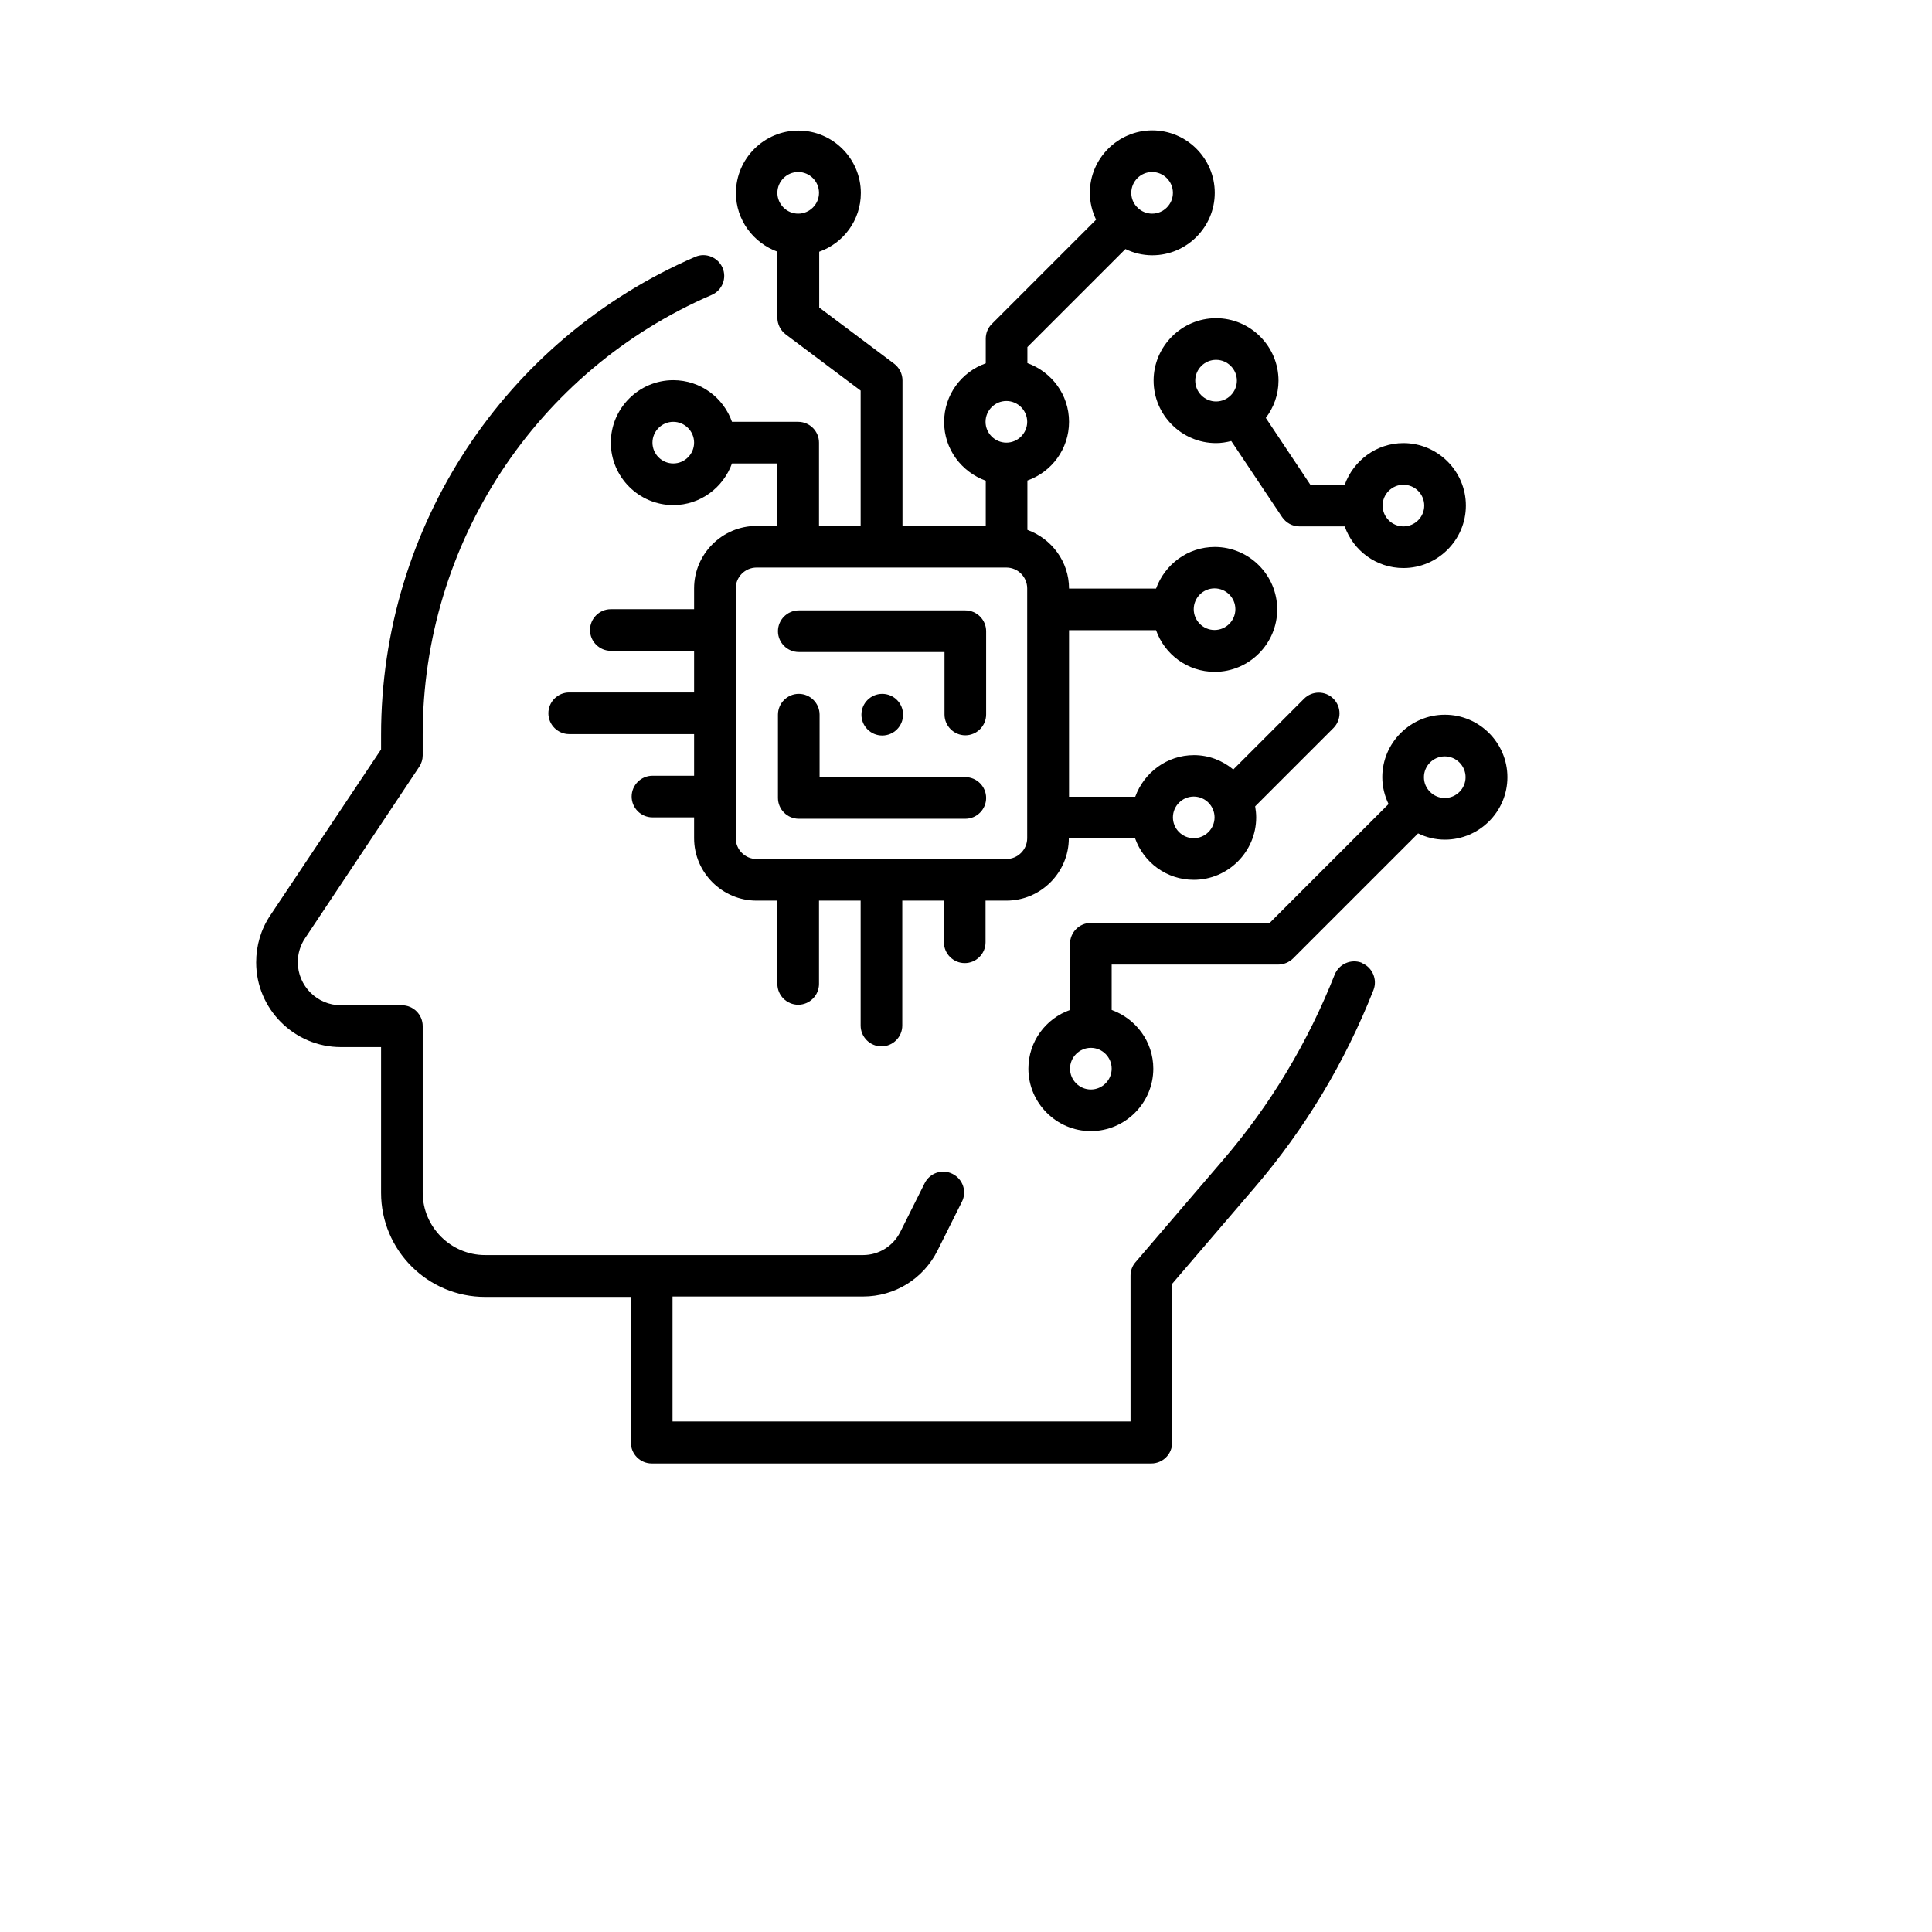 <?xml version="1.0" encoding="UTF-8" standalone="no" ?>
<!DOCTYPE svg PUBLIC "-//W3C//DTD SVG 1.1//EN" "http://www.w3.org/Graphics/SVG/1.1/DTD/svg11.dtd">
<svg xmlns="http://www.w3.org/2000/svg" xmlns:xlink="http://www.w3.org/1999/xlink" version="1.1" width="1080" height="1080" viewBox="0 0 1080 1080" xml:space="preserve">
<desc>Created with Fabric.js 5.2.4</desc>
<defs>
</defs>
<g transform="matrix(1 0 0 1 540 540)" id="63b13449-597d-4632-9fd9-450aa7ad2491"  >
</g>
<g transform="matrix(1 0 0 1 540 540)" id="8b7bf704-63af-4f61-a6fe-fae3bd5b5dea"  >
<rect style="stroke: none; stroke-width: 1; stroke-dasharray: none; stroke-linecap: butt; stroke-dashoffset: 0; stroke-linejoin: miter; stroke-miterlimit: 4; fill: rgb(255,255,255); fill-rule: nonzero; opacity: 1; visibility: hidden;" vector-effect="non-scaling-stroke"  x="-540" y="-540" rx="0" ry="0" width="1080" height="1080" />
</g>
<g transform="matrix(1.33 0 0 1.33 455.89 480.35)"  >
<path style="stroke: none; stroke-width: 1; stroke-dasharray: none; stroke-linecap: butt; stroke-dashoffset: 0; stroke-linejoin: miter; stroke-miterlimit: 4; fill: rgb(0,0,0); fill-rule: nonzero; opacity: 1;" vector-effect="non-scaling-stroke"  transform=" translate(-322.6, -306.24)" d="M 552.21 349.74 C 547.749 347.99 542.671 350.178 540.835 354.638 C 529.546 383.161 513.796 409.501 493.761 432.775 L 457.097 475.564 C 455.699 477.139 454.995 479.15 454.995 481.252 L 454.995 542.502 L 262.495 542.502 L 262.495 490.002 L 342.557 490.002 C 355.944 490.002 367.932 482.564 373.881 470.666 L 384.119 450.189 C 386.307 445.9 384.557 440.65 380.182 438.462 C 375.893 436.274 370.643 438.024 368.455 442.399 L 358.217 462.876 C 355.24 468.826 349.205 472.587 342.553 472.587 L 183.743 472.587 C 169.305 472.587 157.493 460.775 157.493 446.337 L 157.493 376.337 C 157.493 371.525 153.555 367.587 148.743 367.587 L 123.106 367.587 C 113.129 367.587 104.993 359.451 104.993 349.474 C 104.993 345.888 106.044 342.388 108.055 339.412 L 156.004 267.4 C 156.965 266.002 157.493 264.252 157.493 262.588 L 157.493 253.838 C 157.493 173.514 205.181 100.888 278.943 69.038 C 283.404 67.112 285.419 61.952 283.494 57.577 C 281.568 53.202 276.408 51.1 272.033 53.026 C 191.885 87.674 139.993 166.516 139.993 253.926 L 139.993 260.051 L 93.442 329.789 C 89.504 335.652 87.492 342.477 87.492 349.562 C 87.492 369.164 103.504 385.175 123.105 385.175 L 139.992 385.175 L 139.992 446.425 C 139.992 470.573 159.594 490.175 183.742 490.175 L 244.992 490.175 L 244.992 551.425 C 244.992 556.237 248.93 560.175 253.742 560.175 L 463.742 560.175 C 468.555 560.175 472.492 556.237 472.492 551.425 L 472.492 484.663 L 507.054 444.327 C 528.316 419.565 545.116 391.565 557.105 361.202 C 558.855 356.741 556.668 351.663 552.207 349.827 z" stroke-linecap="round" />
</g>
<g transform="matrix(1.33 0 0 1.33 493.07 376.12)"  >
<path style="stroke: none; stroke-width: 1; stroke-dasharray: none; stroke-linecap: butt; stroke-dashoffset: 0; stroke-linejoin: miter; stroke-miterlimit: 4; fill: rgb(0,0,0); fill-rule: nonzero; opacity: 1;" vector-effect="non-scaling-stroke"  transform=" translate(-350, -227.5)" d="M 385 201.25 L 315 201.25 C 310.188 201.25 306.25 205.188 306.25 210 C 306.25 214.812 310.188 218.75 315 218.75 L 376.25 218.75 L 376.25 245 C 376.25 249.812 380.188 253.75 385 253.75 C 389.812 253.75 393.75 249.812 393.75 245 L 393.75 210 C 393.75 205.188 389.812 201.25 385 201.25 z" stroke-linecap="round" />
</g>
<g transform="matrix(1.33 0 0 1.33 493.07 422.78)"  >
<path style="stroke: none; stroke-width: 1; stroke-dasharray: none; stroke-linecap: butt; stroke-dashoffset: 0; stroke-linejoin: miter; stroke-miterlimit: 4; fill: rgb(0,0,0); fill-rule: nonzero; opacity: 1;" vector-effect="non-scaling-stroke"  transform=" translate(-350, -262.5)" d="M 385 271.25 L 323.75 271.25 L 323.75 245 C 323.75 240.188 319.812 236.25 315 236.25 C 310.188 236.25 306.25 240.188 306.25 245 L 306.25 280 C 306.25 284.812 310.188 288.75 315 288.75 L 385 288.75 C 389.812 288.75 393.75 284.812 393.75 280 C 393.75 275.188 389.812 271.25 385 271.25 z" stroke-linecap="round" />
</g>
<g transform="matrix(1.33 0 0 1.33 493.18 399.51)"  >
<path style="stroke: none; stroke-width: 1; stroke-dasharray: none; stroke-linecap: butt; stroke-dashoffset: 0; stroke-linejoin: miter; stroke-miterlimit: 4; fill: rgb(0,0,0); fill-rule: nonzero; opacity: 1;" vector-effect="non-scaling-stroke"  transform=" translate(-350, -245)" d="M 358.75 245 C 358.75 249.832 354.832 253.75 350 253.75 C 345.168 253.75 341.25 249.832 341.25 245 C 341.25 240.168 345.168 236.25 350 236.25 C 354.832 236.25 358.75 240.168 358.75 245" stroke-linecap="round" />
</g>
<g transform="matrix(1.33 0 0 1.33 732.15 247.7)"  >
<path style="stroke: none; stroke-width: 1; stroke-dasharray: none; stroke-linecap: butt; stroke-dashoffset: 0; stroke-linejoin: miter; stroke-miterlimit: 4; fill: rgb(0,0,0); fill-rule: nonzero; opacity: 1;" vector-effect="non-scaling-stroke"  transform=" translate(-529.37, -131.25)" d="M 463.75 105 C 463.75 119.438 475.562 131.25 490 131.25 C 492.188 131.25 494.289 130.898 496.387 130.375 L 517.739 162.313 C 519.403 164.762 522.114 166.25 525 166.25 L 544.074 166.25 C 547.66 176.398 557.285 183.75 568.75 183.75 C 583.188 183.75 595 171.938 595 157.5 C 595 143.062 583.188 131.25 568.75 131.25 C 557.375 131.25 547.75 138.602 544.074 148.75 L 529.636 148.75 L 510.909 120.664 C 514.234 116.289 516.245 110.864 516.245 105 C 516.245 90.562 504.433 78.75 489.995 78.75 C 475.557 78.75 463.745 90.562 463.745 105 z M 568.75 148.75 C 573.562 148.75 577.5 152.688 577.5 157.5 C 577.5 162.312 573.562 166.25 568.75 166.25 C 563.938 166.25 560 162.312 560 157.5 C 560 152.688 563.938 148.75 568.75 148.75 z M 498.75 105 C 498.75 109.812 494.812 113.75 490 113.75 C 485.188 113.75 481.25 109.812 481.25 105 C 481.25 100.188 485.188 96.25 490 96.25 C 494.812 96.25 498.75 100.188 498.75 105 z" stroke-linecap="round" />
</g>
<g transform="matrix(1.33 0 0 1.33 708.77 515.92)"  >
<path style="stroke: none; stroke-width: 1; stroke-dasharray: none; stroke-linecap: butt; stroke-dashoffset: 0; stroke-linejoin: miter; stroke-miterlimit: 4; fill: rgb(0,0,0); fill-rule: nonzero; opacity: 1;" vector-effect="non-scaling-stroke"  transform=" translate(-511.92, -332.5)" d="M 586.25 245 C 571.812 245 560 256.812 560 271.25 C 560 275.273 560.961 279.039 562.625 282.539 L 512.664 332.5 L 437.5 332.5 C 432.688 332.5 428.75 336.438 428.75 341.25 L 428.75 369.074 C 418.602 372.66 411.25 382.285 411.25 393.75 C 411.25 408.188 423.062 420 437.5 420 C 451.938 420 463.75 408.188 463.75 393.75 C 463.75 382.375 456.398 372.75 446.25 369.074 L 446.25 350 L 516.25 350 C 518.613 350 520.801 349.039 522.461 347.461 L 575.047 294.875 C 578.461 296.539 582.223 297.5 586.336 297.5 C 600.774 297.5 612.586 285.688 612.586 271.25 C 612.586 256.812 600.774 245 586.336 245 z M 437.5 402.5 C 432.688 402.5 428.75 398.562 428.75 393.75 C 428.75 388.938 432.688 385 437.5 385 C 442.312 385 446.25 388.938 446.25 393.75 C 446.25 398.562 442.312 402.5 437.5 402.5 z M 586.25 280 C 583.887 280 581.699 279.039 580.125 277.461 L 580.125 277.375 C 580.125 277.289 580.125 277.375 580.039 277.375 C 578.465 275.801 577.5 273.699 577.5 271.25 C 577.5 266.437 581.437 262.5 586.25 262.5 C 591.062 262.5 595 266.437 595 271.25 C 595 276.062 591.062 280 586.25 280 z" stroke-linecap="round" />
</g>
<g transform="matrix(1.33 0 0 1.33 527.67 328.9)"  >
<path style="stroke: none; stroke-width: 1; stroke-dasharray: none; stroke-linecap: butt; stroke-dashoffset: 0; stroke-linejoin: miter; stroke-miterlimit: 4; fill: rgb(0,0,0); fill-rule: nonzero; opacity: 1;" vector-effect="non-scaling-stroke"  transform=" translate(-376.26, -192.5)" d="M 306.25 50.926 L 306.25 78.75 C 306.25 81.461 307.562 84.086 309.75 85.75 L 341.25 109.375 L 341.25 166.25 L 323.75 166.25 L 323.75 131.25 C 323.75 126.438 319.812 122.5 315 122.5 L 287.176 122.5 C 283.59 112.352 273.965 105 262.5 105 C 248.062 105 236.25 116.812 236.25 131.25 C 236.25 145.688 248.062 157.5 262.5 157.5 C 273.875 157.5 283.5 150.148 287.176 140 L 306.25 140 L 306.25 166.25 L 297.5 166.25 C 283.062 166.25 271.25 178.062 271.25 192.5 L 271.25 201.25 L 236.25 201.25 C 231.438 201.25 227.5 205.188 227.5 210 C 227.5 214.812 231.438 218.75 236.25 218.75 L 271.25 218.75 L 271.25 236.25 L 218.75 236.25 C 213.938 236.25 210 240.188 210 245 C 210 249.812 213.938 253.75 218.75 253.75 L 271.25 253.75 L 271.25 271.25 L 253.75 271.25 C 248.938 271.25 245 275.188 245 280 C 245 284.812 248.938 288.75 253.75 288.75 L 271.25 288.75 L 271.25 297.5 C 271.25 311.938 283.062 323.75 297.5 323.75 L 306.25 323.75 L 306.25 358.75 C 306.25 363.562 310.188 367.5 315 367.5 C 319.812 367.5 323.75 363.562 323.75 358.75 L 323.75 323.75 L 341.25 323.75 L 341.25 376.25 C 341.25 381.062 345.188 385 350 385 C 354.812 385 358.75 381.062 358.75 376.25 L 358.75 323.75 L 376.25 323.75 L 376.25 341.25 C 376.25 346.062 380.188 350 385 350 C 389.812 350 393.75 346.062 393.75 341.25 L 393.75 323.75 L 402.5 323.75 C 416.938 323.75 428.75 311.938 428.75 297.5 L 456.574 297.5 C 460.16 307.648 469.785 315 481.25 315 C 495.688 315 507.5 303.188 507.5 288.75 C 507.5 287.176 507.324 285.602 507.062 284.113 L 539.961 251.215 C 543.375 247.801 543.375 242.289 539.961 238.879 C 536.546 235.465 531.035 235.465 527.625 238.879 L 497.875 268.629 C 493.324 264.868 487.637 262.59 481.336 262.59 C 469.961 262.59 460.336 269.942 456.66 280.09 L 428.836 280.09 L 428.836 210.09 L 465.41 210.09 C 468.995 220.238 478.621 227.59 490.086 227.59 C 504.524 227.59 516.336 215.778 516.336 201.34 C 516.336 186.902 504.524 175.09 490.086 175.09 C 478.711 175.09 469.086 182.442 465.41 192.59 L 428.836 192.59 C 428.836 181.215 421.484 171.59 411.336 167.914 L 411.336 147.176 C 421.484 143.59 428.836 133.965 428.836 122.5 C 428.836 111.039 421.484 101.5 411.336 97.824 L 411.336 91.086 L 452.547 49.875 C 455.961 51.539 459.722 52.5 463.836 52.5 C 478.274 52.5 490.086 40.688 490.086 26.25 C 490.086 11.812 478.274 -0 463.836 -0 C 449.398 -0 437.586 11.812 437.586 26.25 C 437.586 30.273 438.546 34.039 440.211 37.539 L 396.375 81.375 C 394.71 83.039 393.835 85.226 393.835 87.586 L 393.835 97.91 C 383.687 101.496 376.335 111.121 376.335 122.586 C 376.335 134.047 383.687 143.586 393.835 147.262 L 393.835 166.336 L 358.835 166.336 L 358.835 105.086 C 358.835 102.375 357.523 99.75 355.335 98.086 L 323.835 74.461 L 323.835 51.012 C 333.983 47.426 341.335 37.801 341.335 26.336 C 341.335 11.898 329.523 0.086 315.085 0.086 C 300.647 0.086 288.835 11.899 288.835 26.336 C 288.835 37.711 296.187 47.336 306.335 51.012 z M 262.5 140 C 257.688 140 253.75 136.062 253.75 131.25 C 253.75 126.438 257.688 122.5 262.5 122.5 C 267.312 122.5 271.25 126.438 271.25 131.25 C 271.25 136.062 267.312 140 262.5 140 z M 481.25 280 C 486.062 280 490 283.938 490 288.75 C 490 293.562 486.062 297.5 481.25 297.5 C 476.438 297.5 472.5 293.562 472.5 288.75 C 472.5 283.938 476.438 280 481.25 280 z M 490 192.5 C 494.812 192.5 498.75 196.438 498.75 201.25 C 498.75 206.062 494.812 210 490 210 C 485.188 210 481.25 206.062 481.25 201.25 C 481.25 196.438 485.188 192.5 490 192.5 z M 463.75 17.5 C 468.562 17.5 472.5 21.438 472.5 26.25 C 472.5 31.062 468.562 35 463.75 35 C 461.387 35 459.199 34.039 457.625 32.461 L 457.625 32.375 C 457.625 32.289 457.625 32.375 457.539 32.375 C 455.965 30.801 455 28.699 455 26.25 C 455 21.437 458.937 17.5 463.75 17.5 z M 411.25 297.5 C 411.25 302.312 407.312 306.25 402.5 306.25 L 297.5 306.25 C 292.688 306.25 288.75 302.312 288.75 297.5 L 288.75 192.5 C 288.75 187.688 292.688 183.75 297.5 183.75 L 402.5 183.75 C 407.312 183.75 411.25 187.688 411.25 192.5 z M 402.5 113.75 C 407.312 113.75 411.25 117.688 411.25 122.5 C 411.25 127.312 407.312 131.25 402.5 131.25 C 397.688 131.25 393.75 127.312 393.75 122.5 C 393.75 117.688 397.688 113.75 402.5 113.75 z M 315 17.5 C 319.812 17.5 323.75 21.438 323.75 26.25 C 323.75 31.062 319.812 35 315 35 C 310.188 35 306.25 31.062 306.25 26.25 C 306.25 21.438 310.188 17.5 315 17.5 z" stroke-linecap="round" />
</g>
</svg>